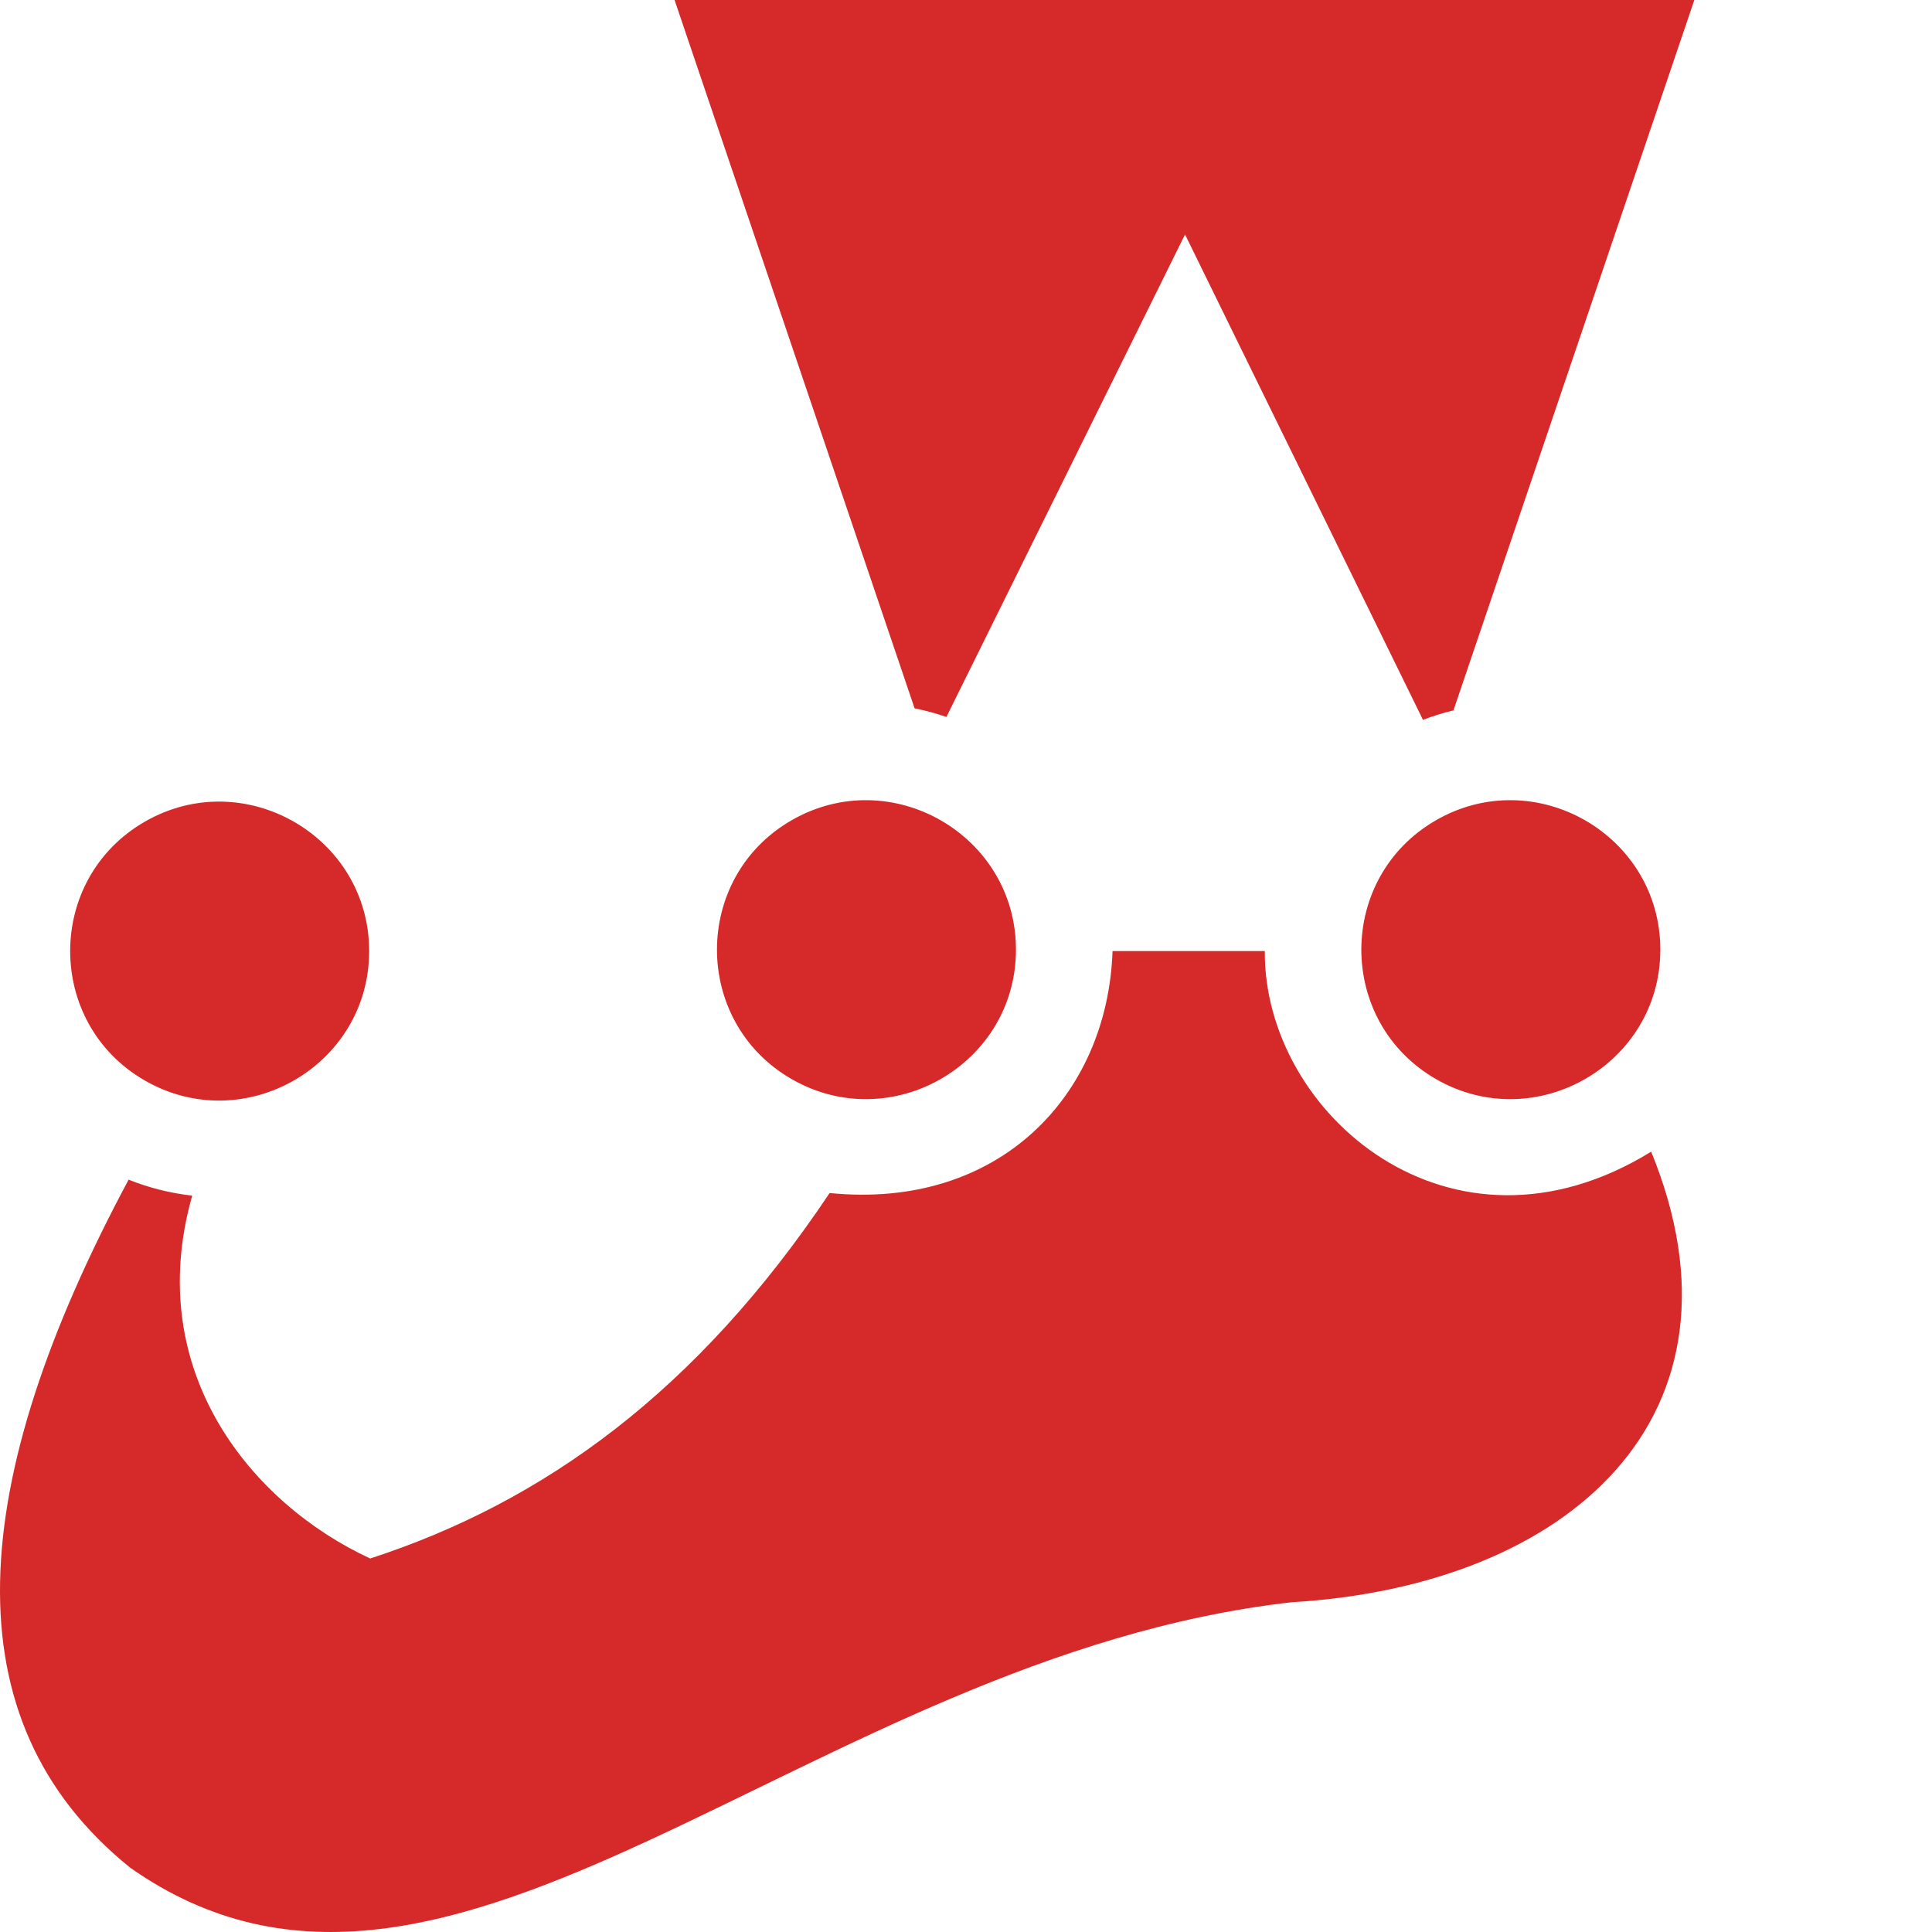 <!--
  - The MIT License (MIT)
  -
  - Copyright (c) 2015-2021 Elior "Mallowigi" Boukhobza
  -
  - Permission is hereby granted, free of charge, to any person obtaining a copy
  - of this software and associated documentation files (the "Software"), to deal
  - in the Software without restriction, including without limitation the rights
  - to use, copy, modify, merge, publish, distribute, sublicense, and/or sell
  - copies of the Software, and to permit persons to whom the Software is
  - furnished to do so, subject to the following conditions:
  -
  - The above copyright notice and this permission notice shall be included in all
  - copies or substantial portions of the Software.
  -
  - THE SOFTWARE IS PROVIDED "AS IS", WITHOUT WARRANTY OF ANY KIND, EXPRESS OR
  - IMPLIED, INCLUDING BUT NOT LIMITED TO THE WARRANTIES OF MERCHANTABILITY,
  - FITNESS FOR A PARTICULAR PURPOSE AND NONINFRINGEMENT. IN NO EVENT SHALL THE
  - AUTHORS OR COPYRIGHT HOLDERS BE LIABLE FOR ANY CLAIM, DAMAGES OR OTHER
  - LIABILITY, WHETHER IN AN ACTION OF CONTRACT, TORT OR OTHERWISE, ARISING FROM,
  - OUT OF OR IN CONNECTION WITH THE SOFTWARE OR THE USE OR OTHER DEALINGS IN THE
  - SOFTWARE.
  -
  -
  -->

<svg big="true" version="1.1" xmlns="http://www.w3.org/2000/svg" x="0px" y="0px"
     viewBox="0 0 512 512" width="16px" height="16px">
    <path fill="#D52A29"
          d="M242.377,187.713L178.766,0h270.247l-63.83,188.259c-2.767,0.663-5.464,1.5-8.083,2.506L314.045,62.133L250.807,190.004C248.074,189.061,245.261,188.287,242.377,187.713z M34.55,494.993c85.001,59.705,179.283-55.824,307.71-70.377c73.749-4.369,123.878-49.519,95.315-119.409c-53.104,32.709-102.736-10.153-102.388-53.163h-40.353c-1.325,38.399-30.208,68.609-74.979,64.119c-35.044,52.425-75.66,81.88-121.746,96.851c-31.149-14.375-60.463-49.389-47.172-96.158c-5.89-0.657-11.541-2.105-16.855-4.231C-8.76,392.623-14.054,455.847,34.55,494.993z M97.831,252.049c0-30.385-33.119-49.478-59.471-34.286s-26.352,53.379,0,68.571C64.712,301.527,97.831,282.433,97.831,252.049z M269.239,251.672c0-30.385-33.119-49.478-59.471-34.286s-26.352,53.379,0,68.571C236.12,301.15,269.239,282.057,269.239,251.672z M440.003,251.672c0-30.385-33.119-49.478-59.471-34.286s-26.352,53.379,0,68.571C406.884,301.15,440.003,282.057,440.003,251.672z" />
</svg>
